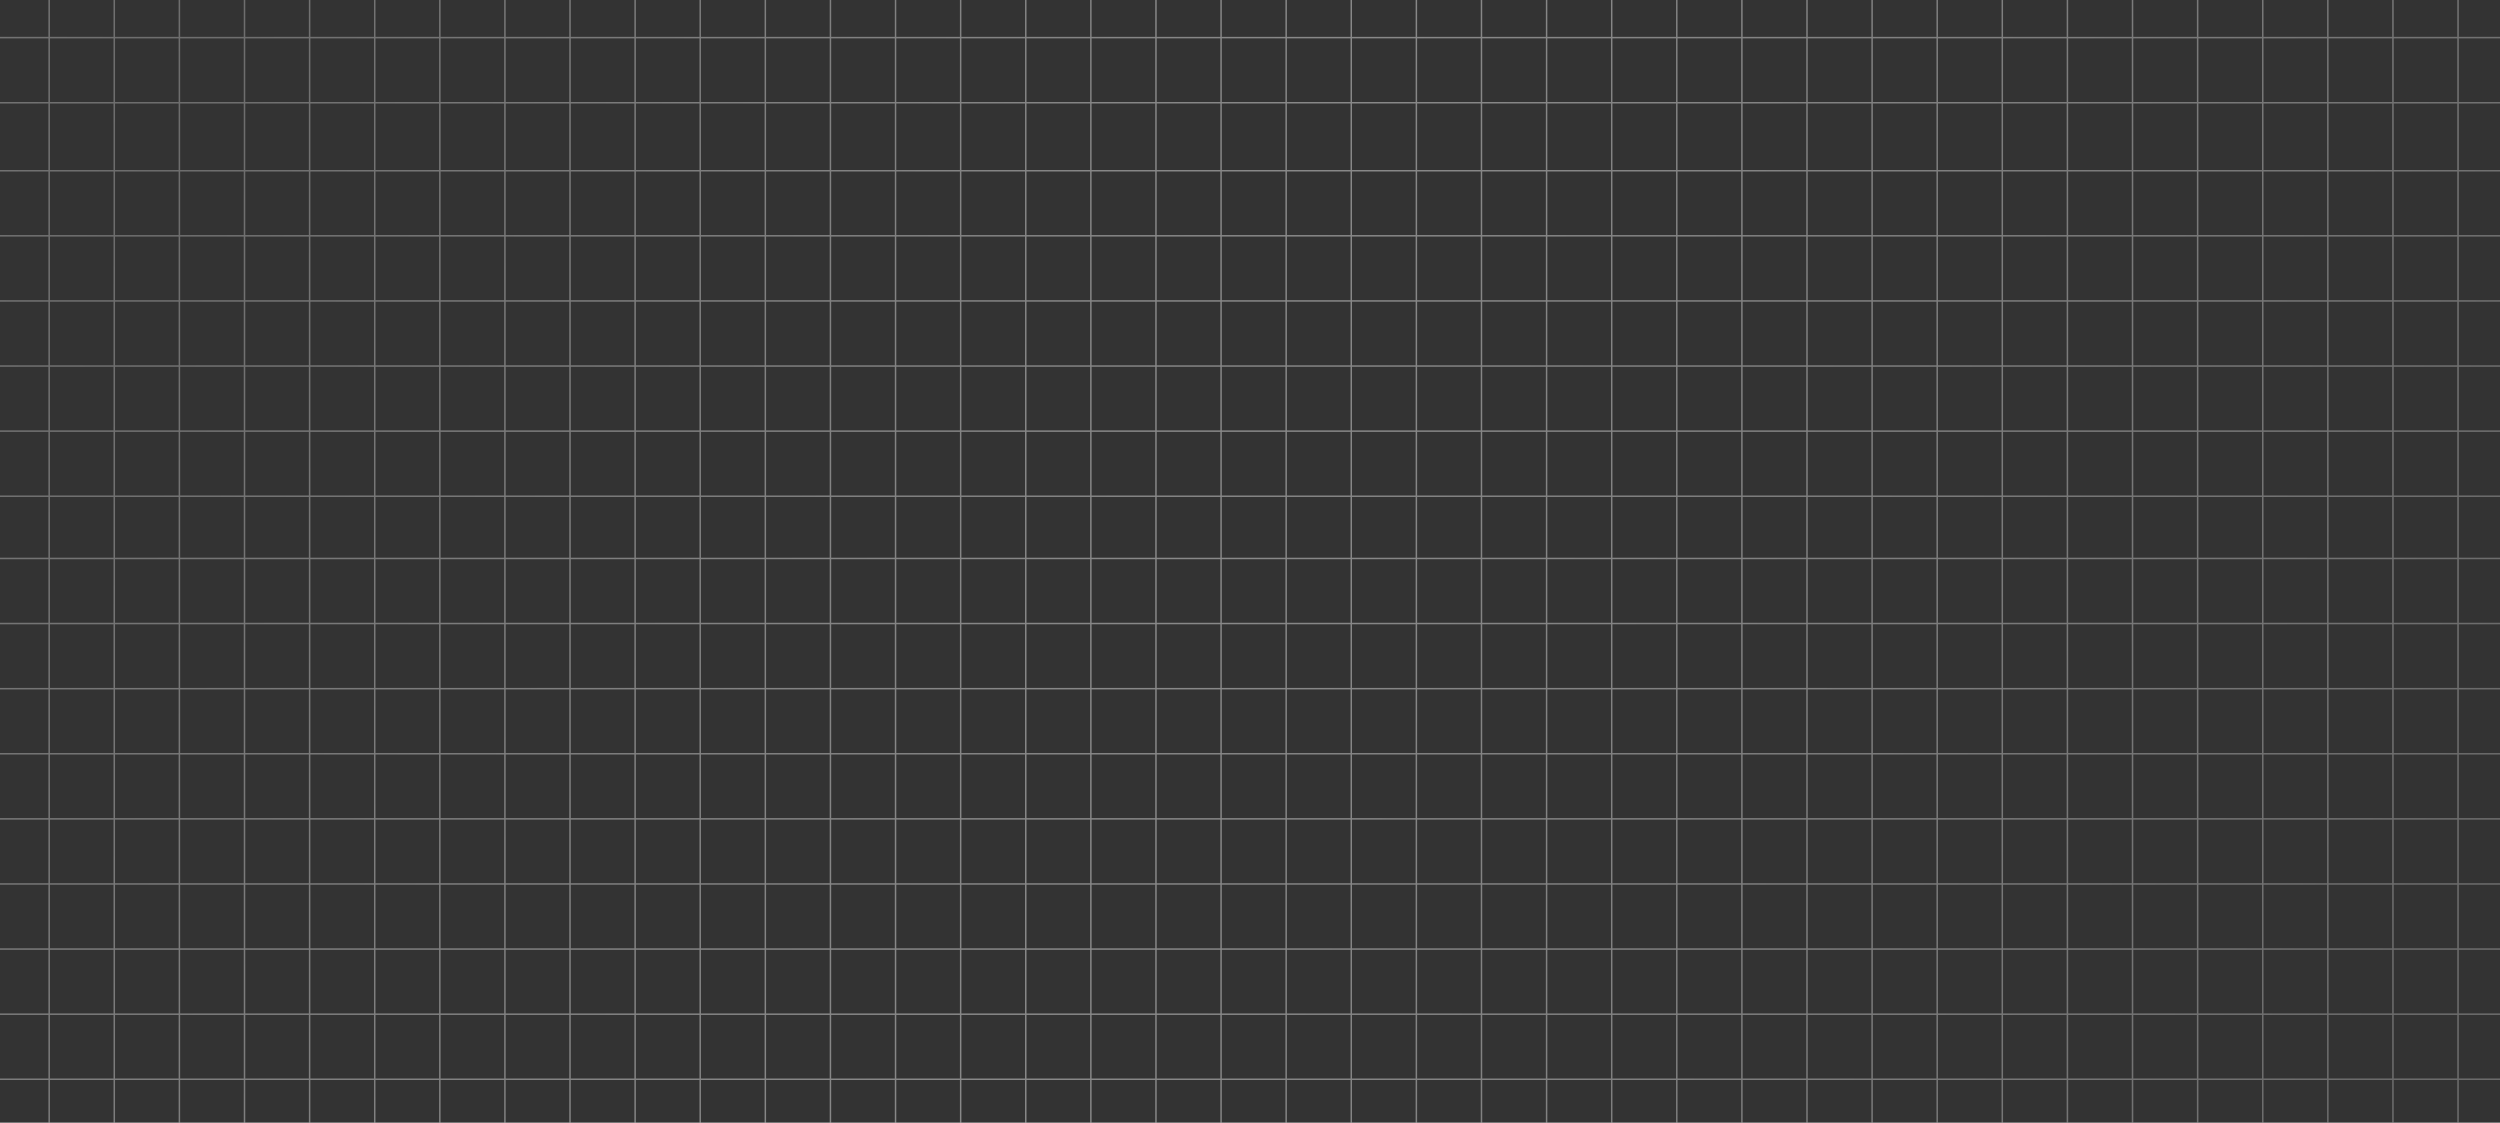 <svg width="1728" height="776" viewBox="0 0 1728 776" fill="none" xmlns="http://www.w3.org/2000/svg">
<rect x="0" y="0" width="1728" height="776" fill="#333333" stroke="none"/>
<g style="mix-blend-mode:soft-light">
<path d="M-11 -14.5L-11 833.5M34 -14.5L34 833.5M79 -14.5L79 833.5M124 -14.5L124 833.5M169 -14.5L169 833.5M214 -14.5L214 833.5M259 -14.5L259 833.5M304 -14.5L304 833.5M349 -14.5L349 833.5M394 -14.5L394 833.5M439 -14.5L439 833.5M484 -14.5L484 833.5M529 -14.5L529 833.5M574 -14.5L574 833.5M619 -14.5L619 833.5M664 -14.5L664 833.5M709 -14.5L709 833.5M754 -14.5L754 833.5M799 -14.5L799 833.5M844 -14.5L844 833.5M1756.5 -19L-4.5 -19M1756.5 26L-4.5 26M1756.5 71L-4.5 71M1752.5 118L-8.5 118M1752.5 163L-8.5 163M1752.5 208L-8.5 208M1752.5 253L-8.5 253M1752.5 298L-8.5 298M1752.5 343L-8.5 343M1756.5 386L-4.5 386M1756.5 431L-4.5 431M1756.5 476L-4.5 476M1756.5 521L-4.5 521M1756.5 566L-4.5 566M1756.5 611L-4.5 611M1756.5 656L-4.5 656M1756.5 701L-4.5 701M1756.5 746L-4.5 746M1756.5 791L-4.5 791M1756.5 836L-4.5 836M889 -14.5L889 833.5M934 -14.5L934 833.5M979 -14.5L979 833.5M1024 -14.5V833.5M1069 -14.5V833.5M1114 -14.5V833.5M1159 -14.5V833.5M1204 -14.5V833.5M1249 -14.5V833.5M1294 -14.5V833.5M1339 -14.5V833.5M1384 -14.5V833.5M1429 -14.5V833.5M1474 -14.5V833.5M1519 -14.5V833.5M1564 -14.5V833.5M1609 -14.5V833.5M1654 -14.5V833.5M1699 -14.5V833.5" stroke="white" stroke-opacity="0.41"/>
<path d="M-11 -14.5L-11 833.5M34 -14.5L34 833.5M79 -14.5L79 833.5M124 -14.5L124 833.5M169 -14.5L169 833.5M214 -14.5L214 833.5M259 -14.5L259 833.5M304 -14.5L304 833.5M349 -14.5L349 833.5M394 -14.5L394 833.5M439 -14.5L439 833.5M484 -14.5L484 833.5M529 -14.5L529 833.5M574 -14.5L574 833.5M619 -14.5L619 833.5M664 -14.5L664 833.5M709 -14.5L709 833.5M754 -14.5L754 833.5M799 -14.5L799 833.5M844 -14.5L844 833.5M1756.5 -19L-4.5 -19M1756.5 26L-4.5 26M1756.5 71L-4.5 71M1752.5 118L-8.5 118M1752.5 163L-8.5 163M1752.5 208L-8.5 208M1752.5 253L-8.5 253M1752.5 298L-8.5 298M1752.5 343L-8.5 343M1756.5 386L-4.5 386M1756.5 431L-4.5 431M1756.5 476L-4.5 476M1756.5 521L-4.5 521M1756.5 566L-4.5 566M1756.5 611L-4.5 611M1756.5 656L-4.5 656M1756.5 701L-4.5 701M1756.5 746L-4.5 746M1756.5 791L-4.5 791M1756.5 836L-4.5 836M889 -14.5L889 833.5M934 -14.5L934 833.5M979 -14.5L979 833.5M1024 -14.5V833.5M1069 -14.5V833.5M1114 -14.5V833.5M1159 -14.5V833.5M1204 -14.5V833.5M1249 -14.5V833.5M1294 -14.5V833.5M1339 -14.5V833.5M1384 -14.5V833.5M1429 -14.5V833.5M1474 -14.5V833.5M1519 -14.5V833.5M1564 -14.5V833.5M1609 -14.5V833.5M1654 -14.5V833.5M1699 -14.5V833.5" stroke="url(#paint0_radial_75_3)" stroke-opacity="0.2"/>
</g>
<defs>
<radialGradient id="paint0_radial_75_3" cx="0" cy="0" r="1" gradientUnits="userSpaceOnUse" gradientTransform="translate(93 144) rotate(20.007) scale(1654.34 3419.93)">
<stop/>
<stop offset="0.468" stop-color="#9E9E9E" stop-opacity="0.468"/>
<stop offset="1"/>
</radialGradient>
</defs>
</svg>
